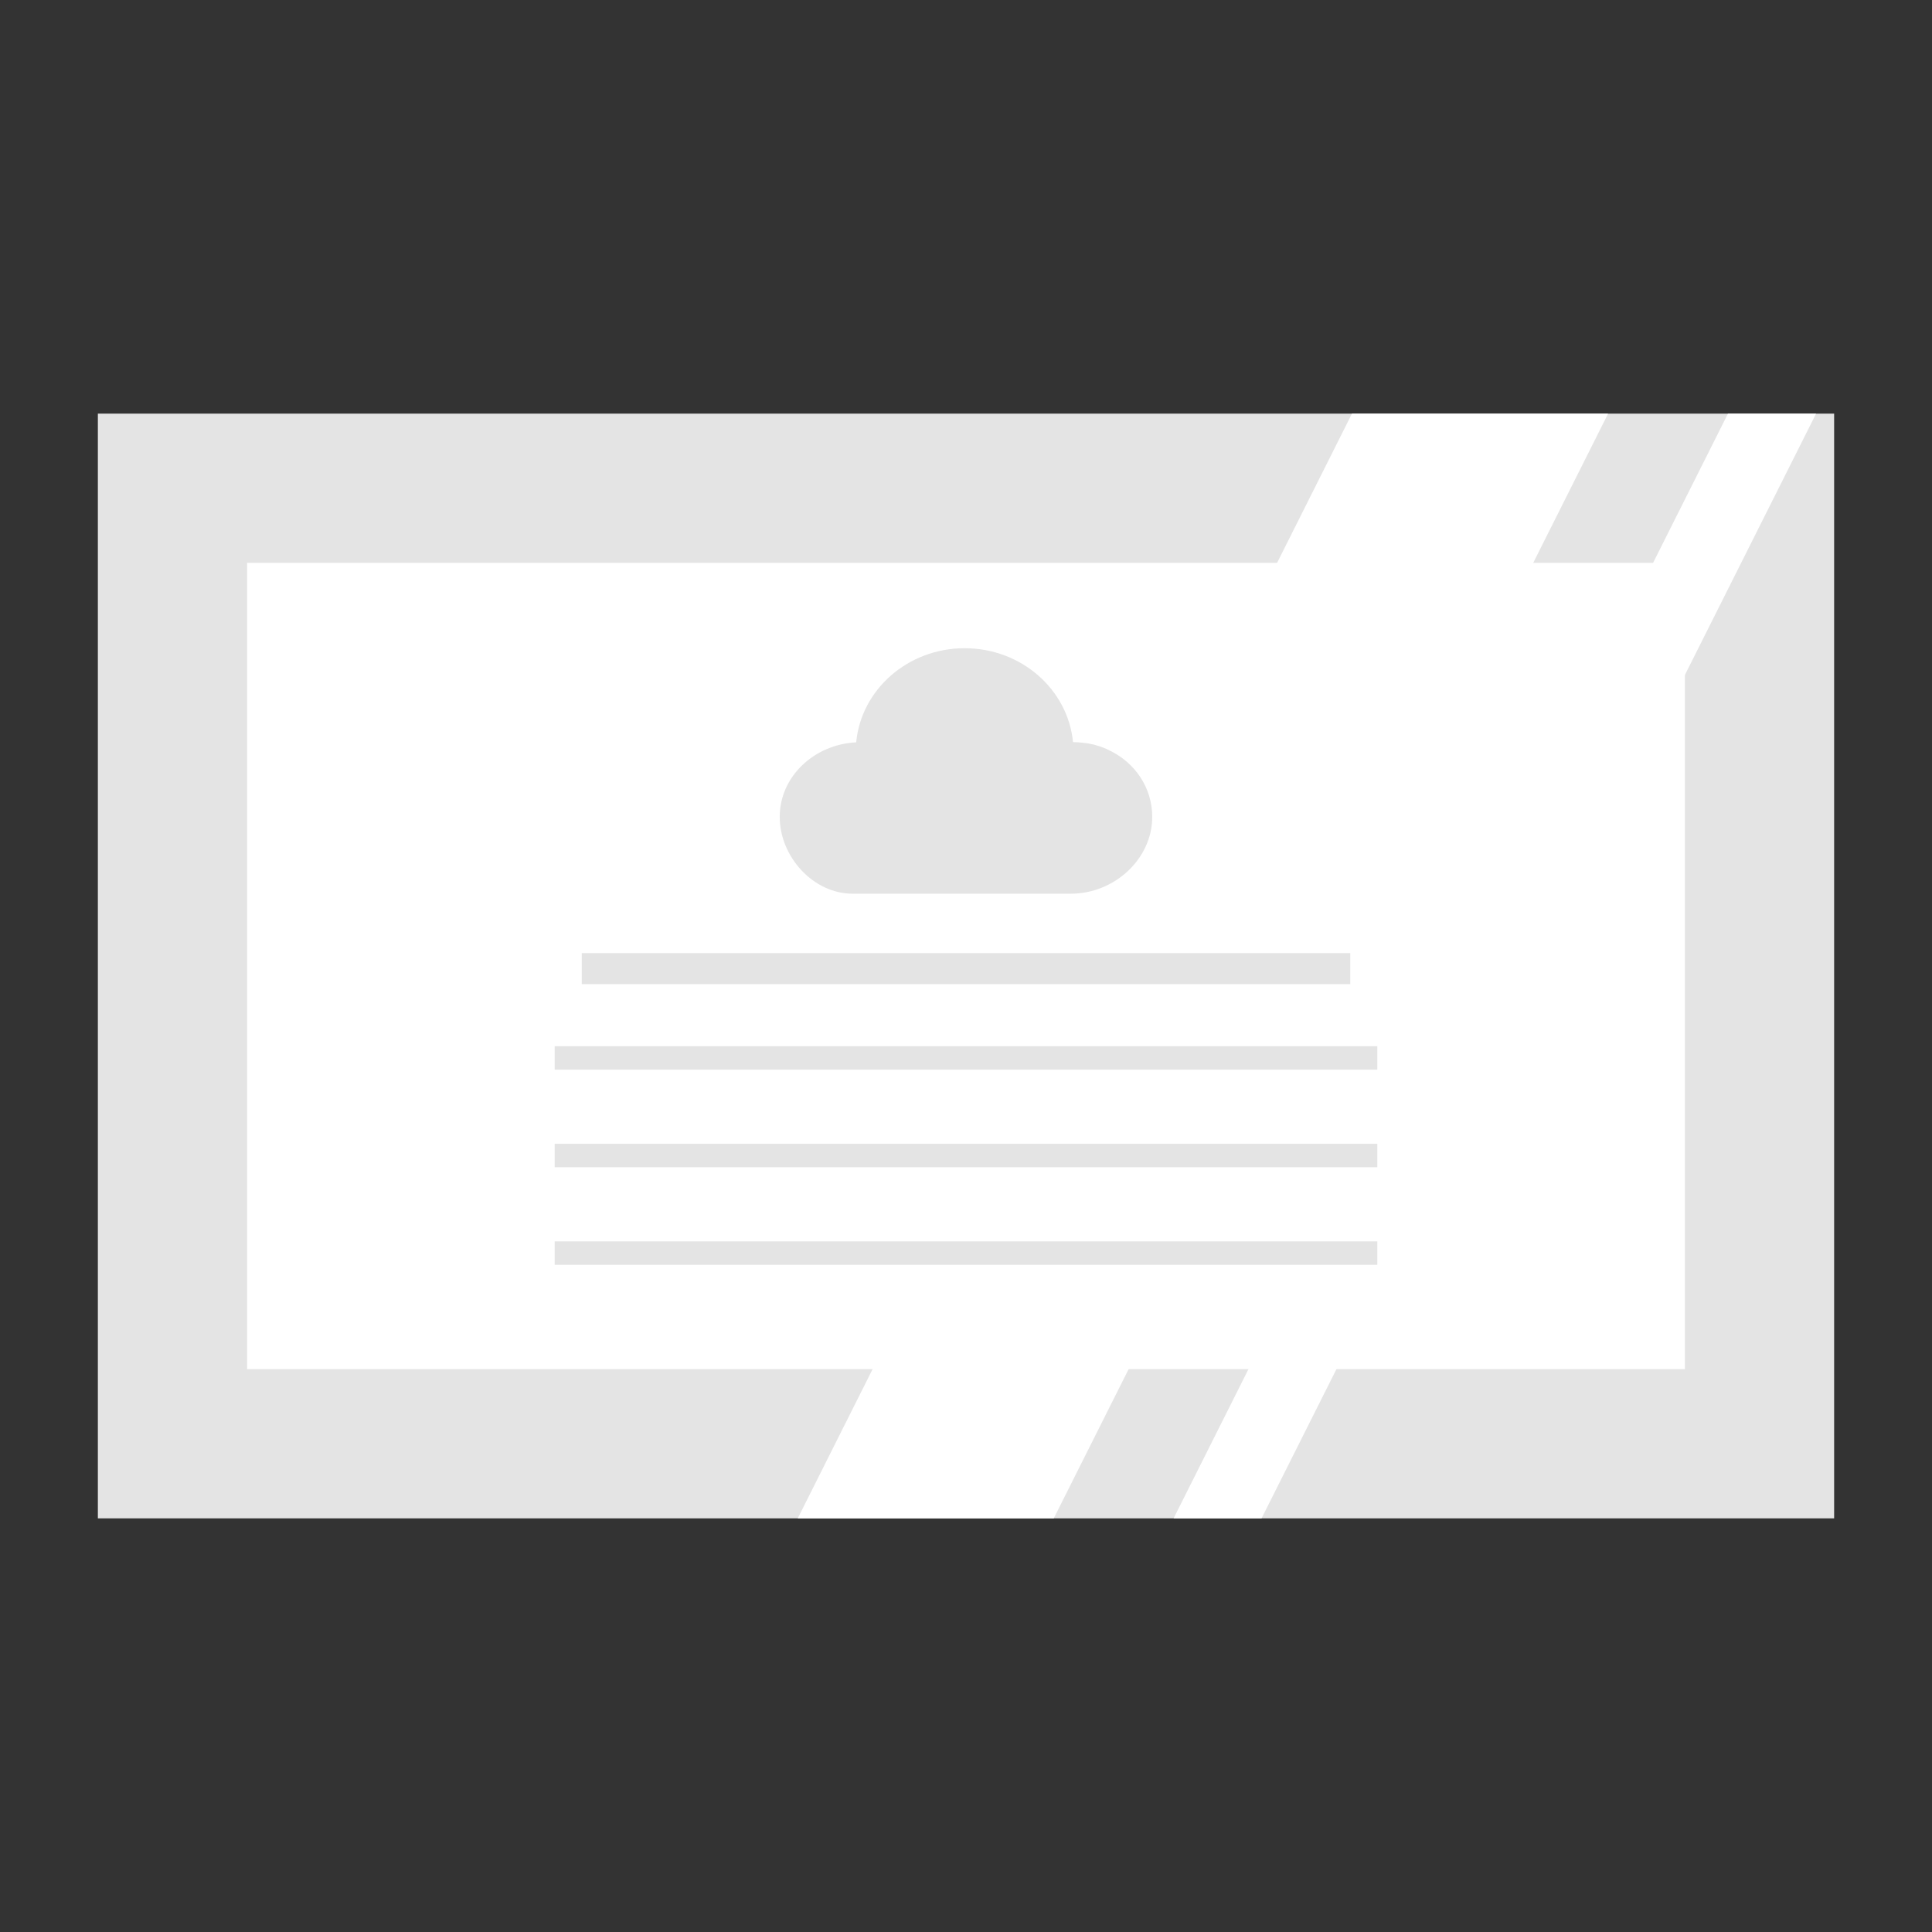<?xml version="1.0" encoding="UTF-8" standalone="no"?>
<!-- Generator: Adobe Illustrator 15.1.0, SVG Export Plug-In  -->

<svg
   xmlns:dc="http://purl.org/dc/elements/1.1/"
   xmlns:cc="http://creativecommons.org/ns#"
   xmlns:rdf="http://www.w3.org/1999/02/22-rdf-syntax-ns#"
   xmlns:svg="http://www.w3.org/2000/svg"
   xmlns="http://www.w3.org/2000/svg"
   xmlns:sodipodi="http://sodipodi.sourceforge.net/DTD/sodipodi-0.dtd"
   xmlns:inkscape="http://www.inkscape.org/namespaces/inkscape"
   version="1.1"
   x="0px"
   y="0px"
   width="128"
   height="128"
   viewBox="0 0 128 128"
   enable-background="new 0 0 115 73"
   xml:space="preserve"
   id="svg2"
   inkscape:version="0.91 r13725"
   sodipodi:docname="00.svg"><rect x="0" y="0" width="128" height="128" fill="#333333" stroke="none"/><sodipodi:namedview
     pagecolor="#ffffff"
     bordercolor="#666666"
     borderopacity="1"
     objecttolerance="10"
     gridtolerance="10"
     guidetolerance="10"
     inkscape:pageopacity="0"
     inkscape:pageshadow="2"
     inkscape:window-width="1366"
     inkscape:window-height="744"
     id="namedview24"
     showgrid="false"
     inkscape:zoom="4.34375"
     inkscape:cx="64"
     inkscape:cy="64"
     inkscape:window-x="0"
     inkscape:window-y="24"
     inkscape:window-maximized="1"
     inkscape:current-layer="svg2" /><defs
     id="defs4" /><rect
     width="115.032"
     height="73.191"
     id="rect6"
     x="6.484"
     y="27.404"
     style="fill:#e4e4e4;fill-opacity:1" /><polygon
     points="63.33,73.191 100.057,0 83.086,0 46.369,73.191 "
     id="polygon8"
     style="fill:#ffffff"
     transform="translate(6.484,27.404)" /><polygon
     points="77.097,73.191 113.836,0 107.998,0 71.27,73.191 "
     id="polygon10"
     style="fill:#ffffff"
     transform="translate(6.484,27.404)" /><rect
     x="16.37"
     y="37.291"
     width="95.26"
     height="53.42"
     id="rect12"
     style="fill:#ffffff" /><path
     d="m 73.48,49.704 c -0.105,-0.055 -0.213,-0.1 -0.322,-0.145 -0.005,-0.004 -0.008,-0.006 -0.012,-0.006 -0.447,-0.182 -0.927,-0.301 -1.428,-0.348 -0.201,-0.021 -0.404,-0.036 -0.612,-0.036 0,0 -0.009,0.002 -0.016,0.002 -0.335,-3.491 -3.421,-6.225 -7.181,-6.225 -3.764,0 -6.854,2.74 -7.184,6.235 -2.783,0.139 -5.066,2.263 -5.066,4.94 0,2.646 2.231,5.089 4.821,5.089 l 14.39,0 c 0,0 0.042,0 0.072,0 2.912,0 5.396,-2.322 5.396,-5.089 10e-4,-1.95 -1.157,-3.61 -2.858,-4.417 z"
     id="path14"
     inkscape:connector-curvature="0"
     style="fill:#e4e4e4;fill-opacity:1" /><rect
     x="38.544"
     y="63.147"
     width="50.913"
     height="2.056"
     id="rect16"
     style="fill:#e4e4e4;fill-opacity:1" /><rect
     x="36.748"
     y="69.313"
     width="54.504"
     height="1.553"
     id="rect18"
     style="fill:#e4e4e4;fill-opacity:1" /><rect
     x="36.748"
     y="75.78"
     width="54.504"
     height="1.551"
     id="rect20"
     style="fill:#e4e4e4;fill-opacity:1" /><rect
     x="36.748"
     y="82.244"
     width="54.504"
     height="1.553"
     id="rect22"
     style="fill:#e4e4e4;fill-opacity:1" /></svg>